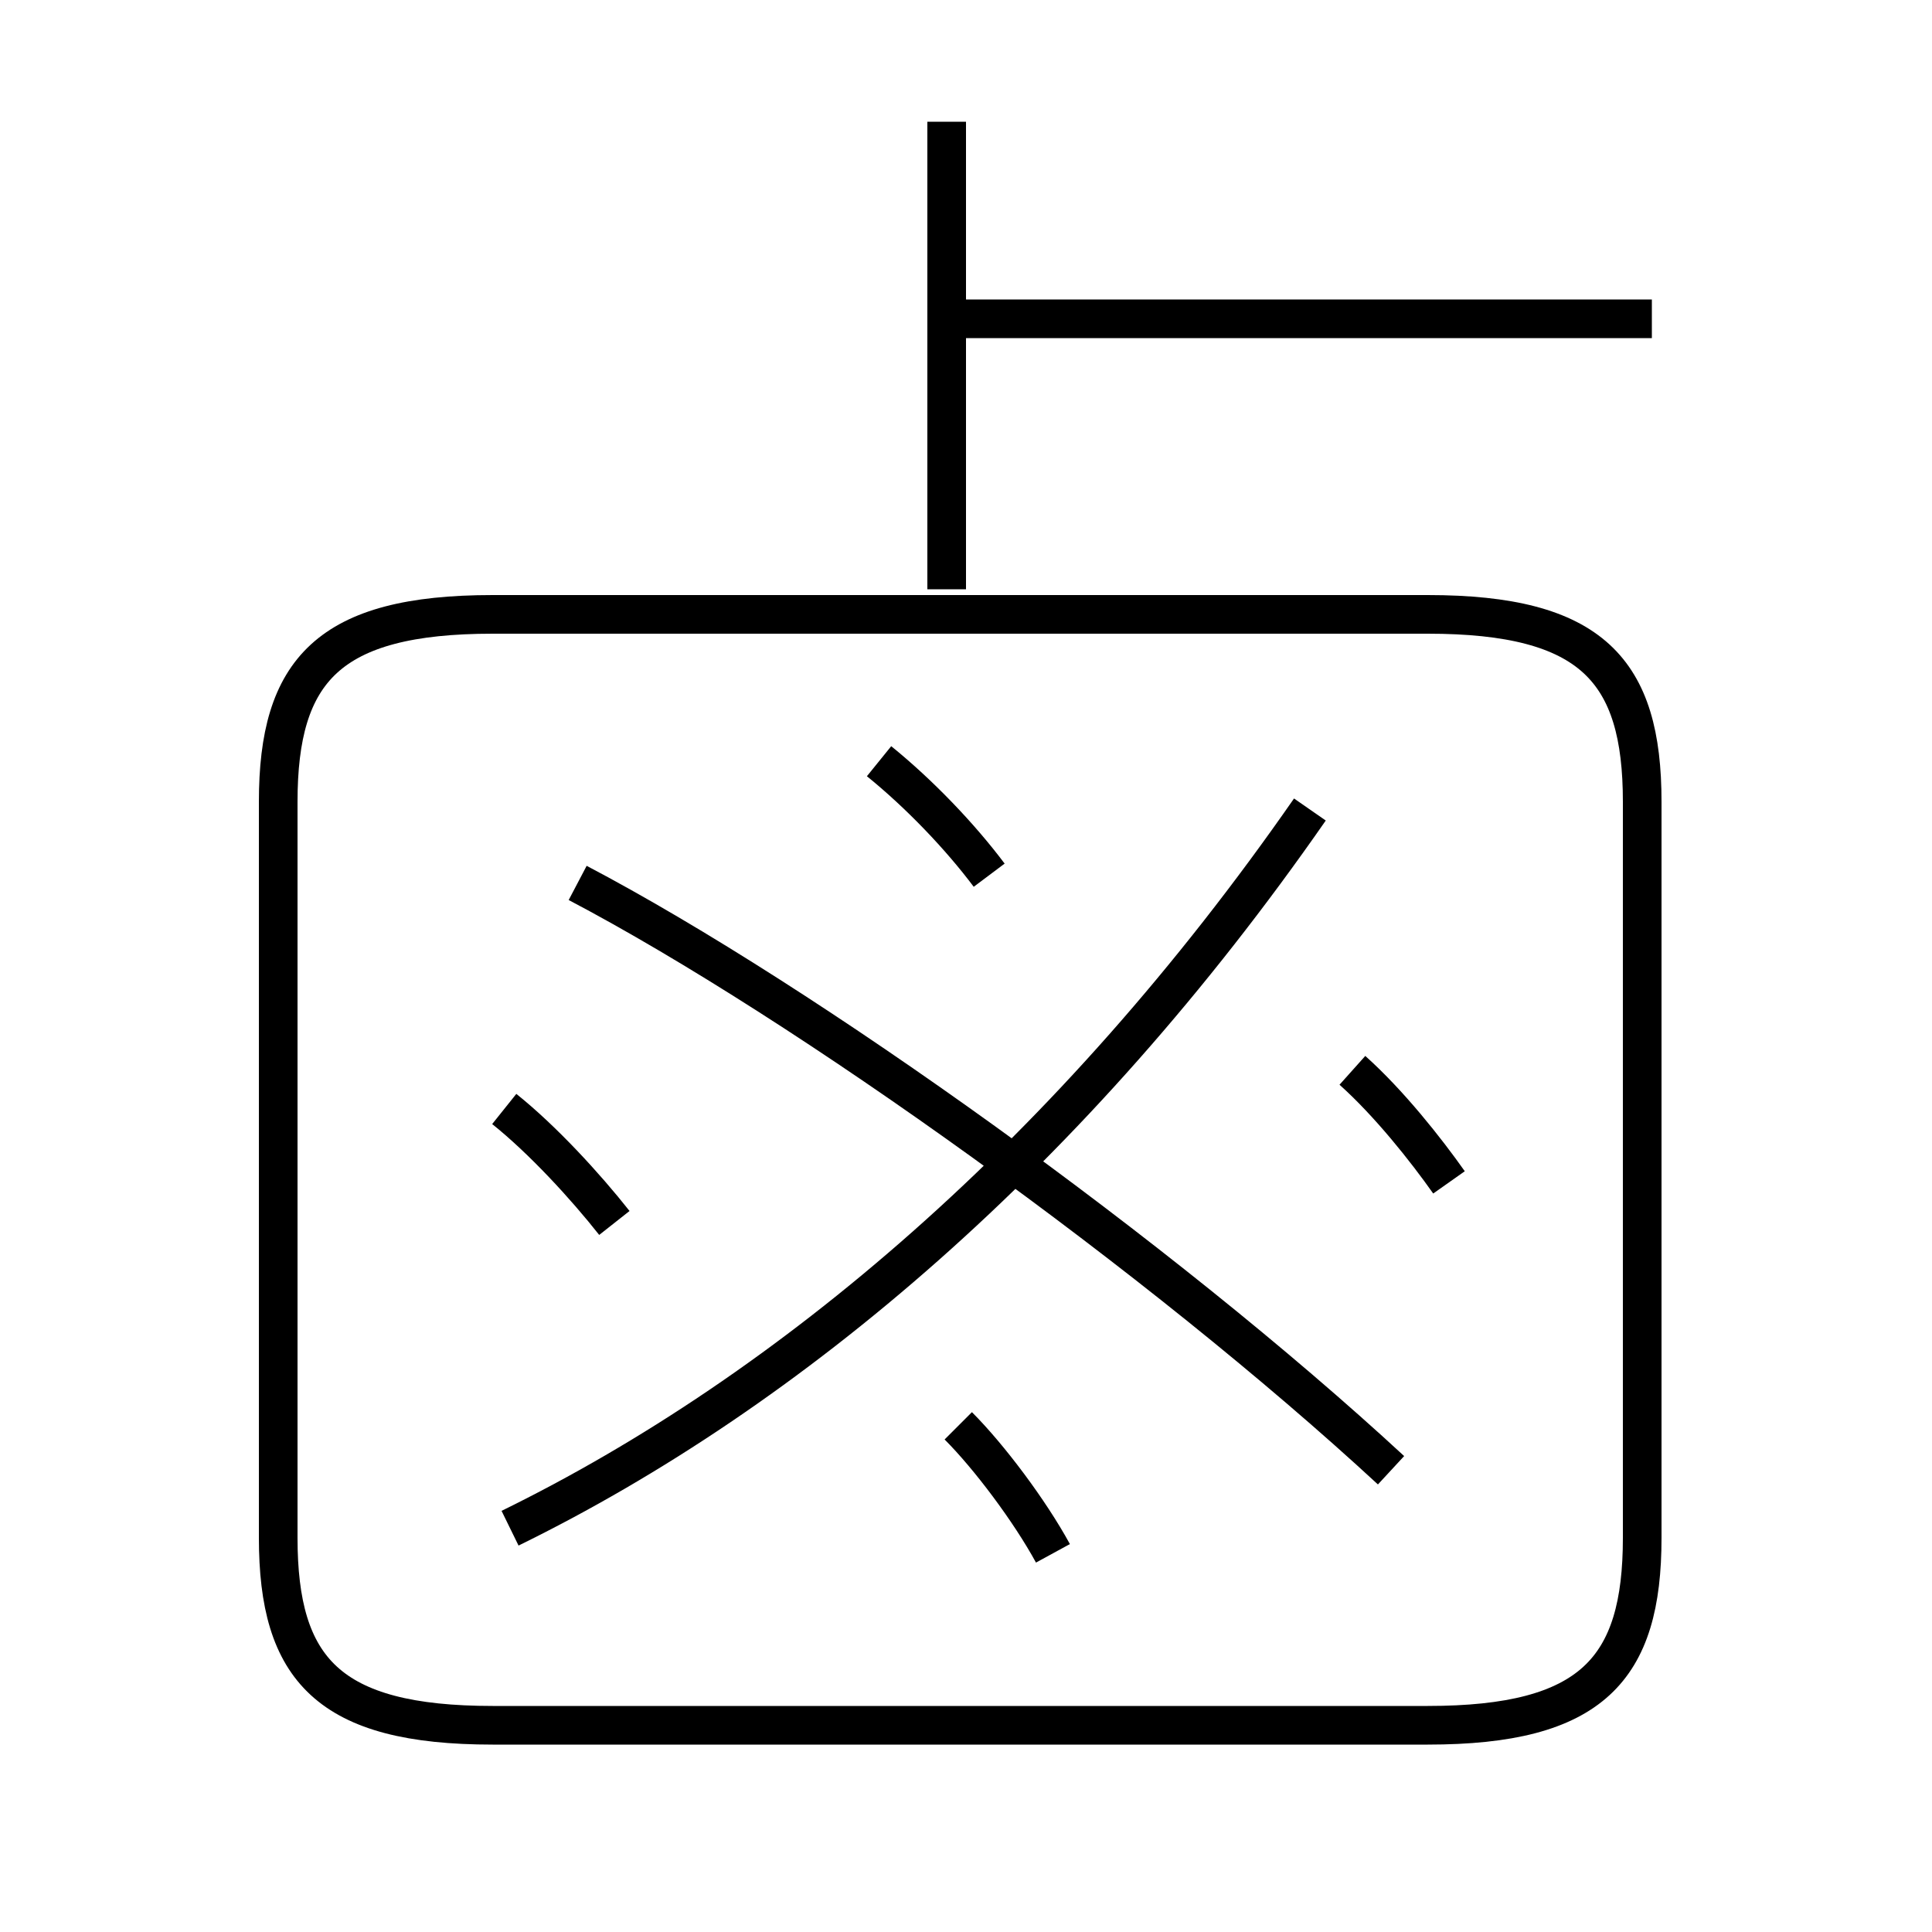 <?xml version='1.0' encoding='utf8'?>
<svg viewBox="0.0 -6.0 50.0 50.0" version="1.1" xmlns="http://www.w3.org/2000/svg">
<rect x="0.0" y="-6.0" width="50.0" height="50.0" fill="#808080" stroke="none"/>
<rect x="-1000" y="-1000" width="2000" height="2000" stroke="white" fill="white"/>
<g style="fill:white;stroke:#000000;  stroke-width:1">
<path d="M 12.75 0.65 L 36.95 0.65 C 41.2 0.65 42.5 -0.8 42.5 -4.2 L 42.5 -23.25 C 42.5 -26.65 41.2 -28.1 36.95 -28.1 L 12.75 -28.1 C 8.5 -28.1 7.2 -26.65 7.2 -23.25 L 7.2 -4.2 C 7.2 -0.8 8.5 0.65 12.75 0.65 Z M 15.9 -12.35 C 15.15 -13.3 14.05 -14.5 13.05 -15.3 M 27.25 -3.8 C 26.65 -4.9 25.6 -6.3 24.8 -7.1 M 13.2 -4.45 C 20.45 -8.0 27.75 -14.2 33.9 -23.05 M 36.0 -5.95 C 30.05 -11.45 20.85 -18.05 14.95 -21.15 M 25.6 -21.35 C 24.85 -22.35 23.8 -23.45 22.75 -24.3 M 37.5 -13.4 C 36.9 -14.25 35.95 -15.45 35.0 -16.3 M 24.5 -28.75 L 24.5 -40.85 M 42.75 -35.75 L 25.0 -35.75" transform="translate(0.0 38.0)" />
</g>
</svg>